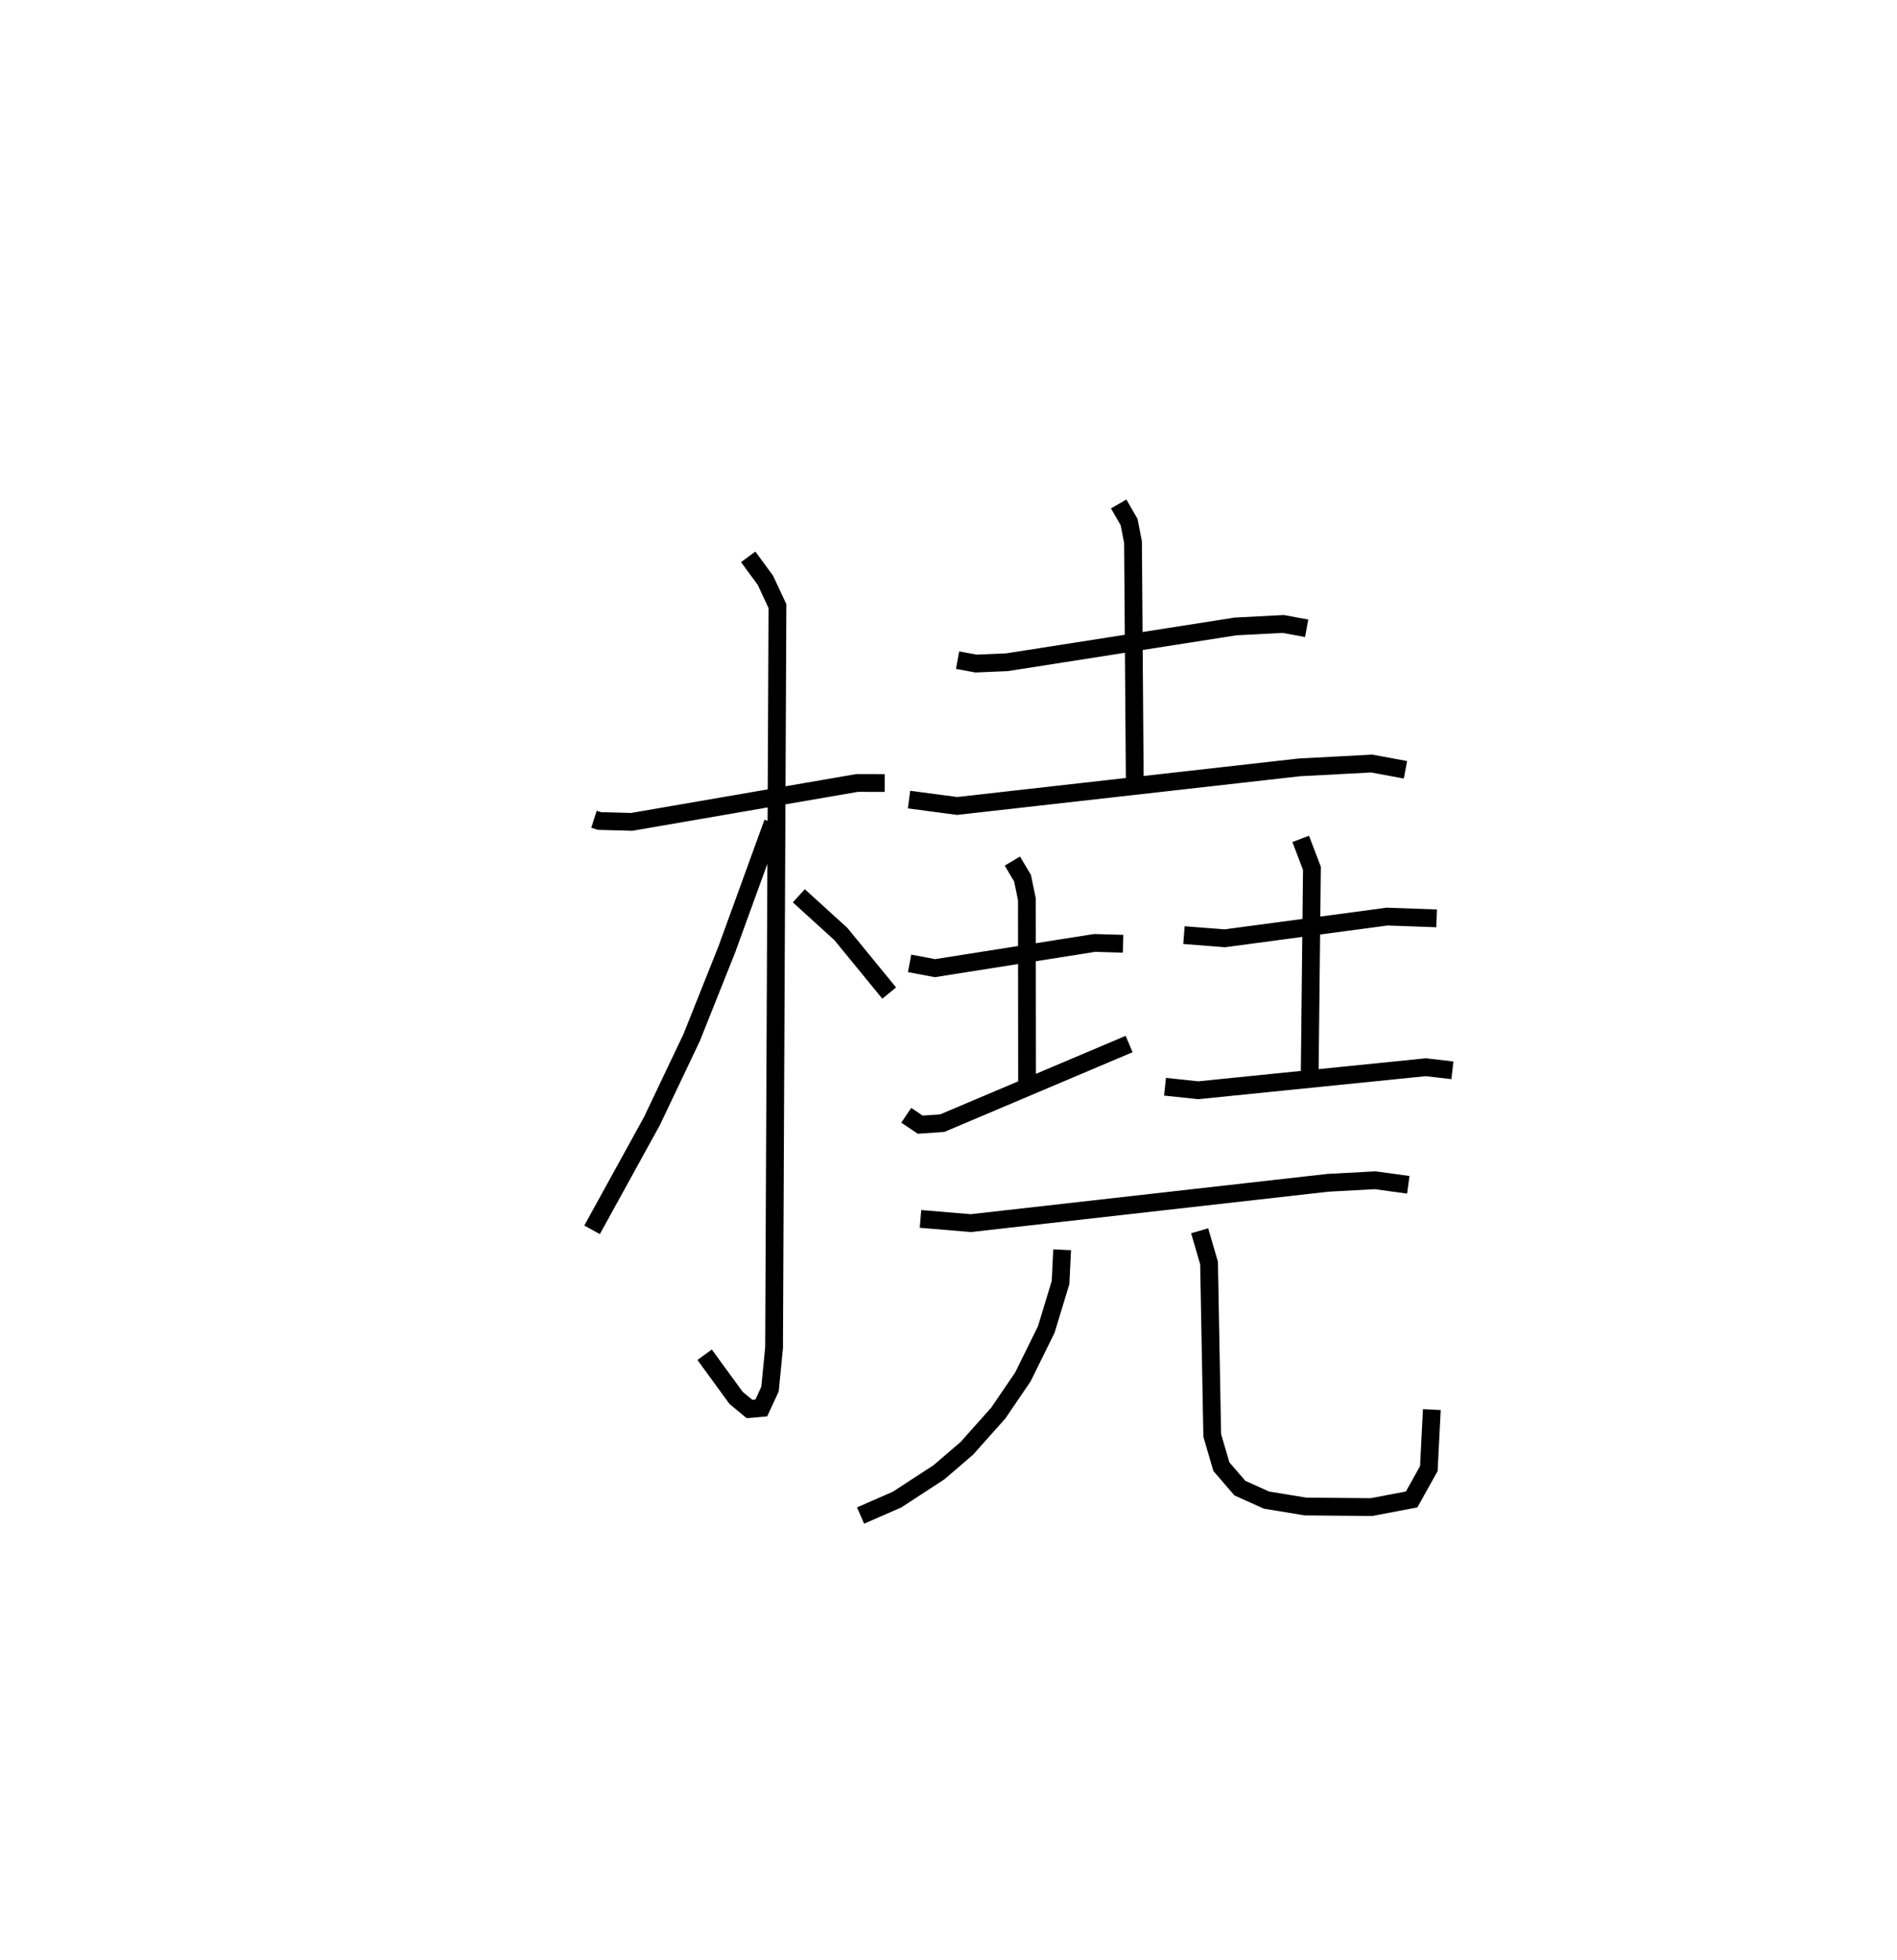 <?xml version="1.0" encoding="utf-8" ?>
<svg baseProfile="full" height="110.21" version="1.1" width="106.693" xmlns="http://www.w3.org/2000/svg" xmlns:ev="http://www.w3.org/2001/xml-events" xmlns:xlink="http://www.w3.org/1999/xlink"><defs /><rect fill="white" height="110.21" width="106.693" x="0" y="0" /><path d="M25,25 m0.0,0.0 m8.407,21.059 l0.304,0.098 1.819,0.049 l12.681,-2.188 1.546,0.004 m-7.677,-12.715 l0.967,1.314 0.679,1.456 l-0.19,41.69 -0.228,2.328 l-0.489,1.059 -0.667,0.059 l-0.754,-0.624 -1.767,-2.424 m3.835,-29.909 l-2.586,7.115 -1.98,4.963 l-2.234,4.695 -3.366,6.112 m11.628,-18.779 l2.367,2.151 2.716,3.318 m3.846,-18.717 l1.038,0.191 1.743,-0.074 l12.855,-2.012 2.679,-0.139 l1.319,0.243 m-10.573,-6.991 l0.587,1.021 0.219,1.128 l0.098,13.353 m-12.695,1.119 l2.708,0.359 19.242,-2.169 l4.072,-0.216 1.898,0.352 m-27.889,10.882 l1.426,0.27 8.981,-1.418 l1.6,0.046 m-6.227,-4.649 l0.573,0.963 0.244,1.183 l0.01,10.313 m-6.794,1.833 l0.783,0.528 1.24,-0.085 l10.512,-4.449 m3.083,-6.123 l2.295,0.179 9.131,-1.22 l2.785,0.099 m-7.645,-4.468 l0.632,1.656 -0.125,11.534 m-8.137,0.744 l1.868,0.198 12.804,-1.295 l1.491,0.174 m-29.916,8.354 l2.829,0.237 20.086,-2.267 l2.655,-0.143 1.865,0.255 m-19.469,3.652 l-0.089,1.84 -0.803,2.642 l-1.313,2.664 -1.382,2.029 l-1.771,1.988 -1.567,1.345 l-2.359,1.537 -2.053,0.897 m19.071,-16.009 l0.529,1.813 0.179,9.69 l0.515,1.759 1.041,1.207 l1.496,0.672 2.194,0.361 l3.713,0.032 2.256,-0.43 l0.967,-1.732 0.169,-3.318 " fill="none" stroke="black" stroke-width="1" /></svg>